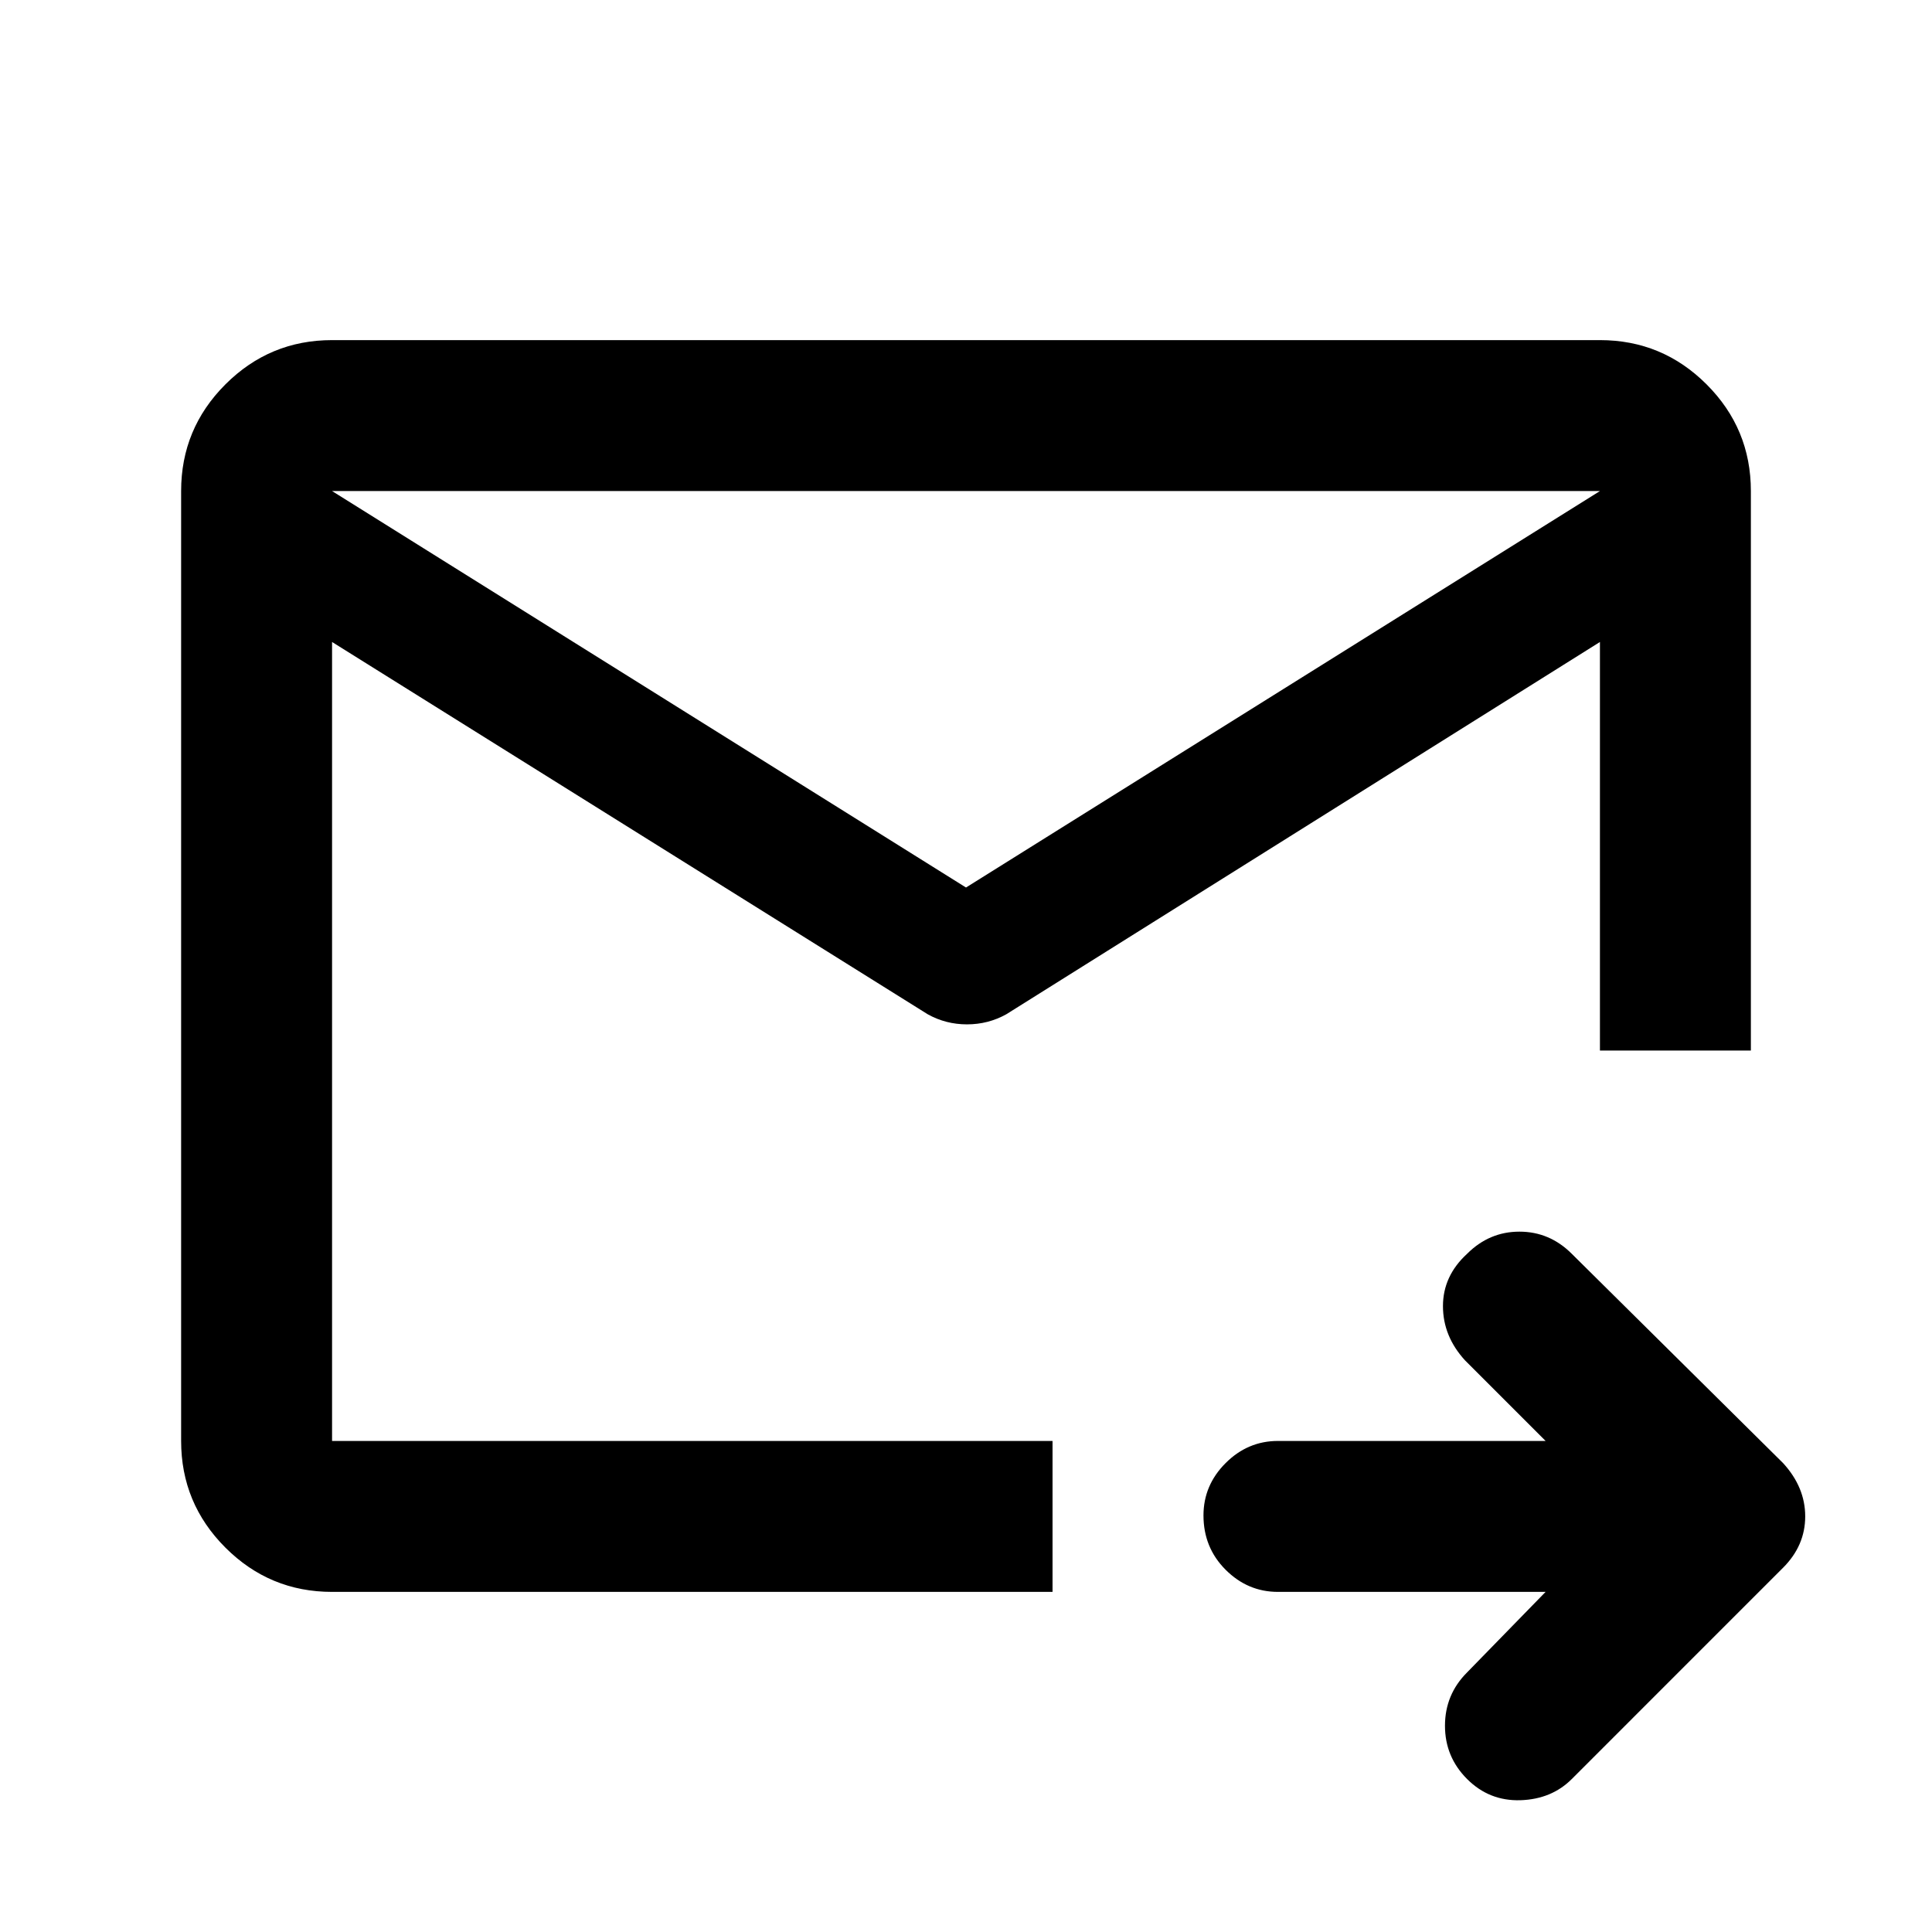 <svg xmlns="http://www.w3.org/2000/svg" height="24" width="24"><path d="M19.875 6.1H4.125v11.8h8.95v1.875h-8.95q-.775 0-1.325-.55-.55-.55-.55-1.325V6.1q0-.775.55-1.325.55-.55 1.325-.55h15.75q.775 0 1.325.55.55.55.55 1.325v6.95h-1.875ZM19.2 19.775h-3.325q-.375 0-.65-.275t-.275-.675q0-.375.275-.65t.65-.275H19.2l-1-1q-.275-.3-.275-.675 0-.375.3-.65.275-.275.65-.275t.65.275l2.625 2.6q.275.3.275.662 0 .363-.275.638L19.525 22.1q-.25.25-.637.263-.388.012-.663-.263t-.275-.662q0-.388.275-.663ZM4.125 6.1v11.8V13.05v.075V6.1ZM12 11.025 19.875 6.1v1.875L12.5 12.6q-.225.125-.488.125-.262 0-.487-.125l-7.4-4.625V6.1Z"/></svg>